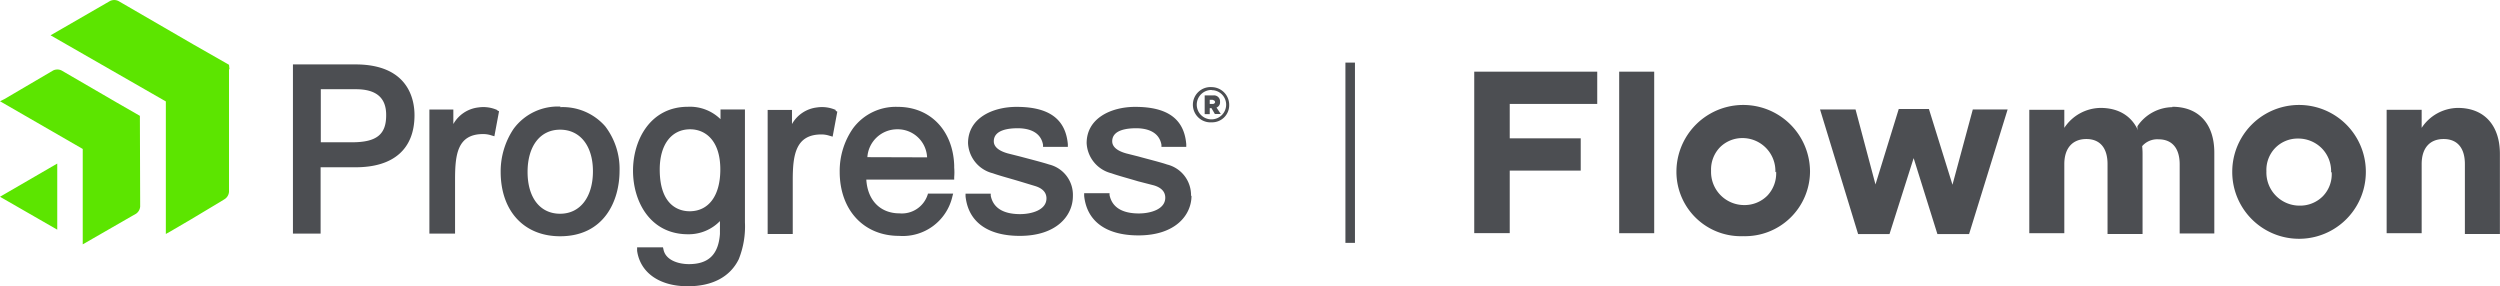 <svg xmlns="http://www.w3.org/2000/svg" viewBox="0 0 262 30"><defs><style>.prefix__b68f0540-d69e-4eb9-9899-55c62de2b277{fill:#4C4E52}</style></defs><g id="prefix__b06cdbe0-61a1-4382-a3f0-4c6d452bc1a9" data-name="Layer 2"><g id="prefix__bfd8b2ca-8009-475a-9a44-cb585d191220" data-name="Layer 1"><path d="M24 7.26V20.1a1 1 0 01-.46.77l-.42.26L20 23l-2.17 1.27-.45.25V10.63L5.3 3.7 11 .41l.52-.3a1 1 0 01.9 0l7.9 4.58L24 6.79l.05.47zm-9.34 4.88l-2.47-1.42-5.73-3.33a1 1 0 00-.9 0l-5.11 3-.45.22 8.67 5v10l5.11-2.94.46-.26a1 1 0 00.45-.77zM0 20.62l6 3.45v-6.93z" fill="#5ce500"></path><path class="prefix__b68f0540-d69e-4eb9-9899-55c62de2b277" d="M37.25 6.75H30.7v17.73h2.9v-6.95h3.67c4 0 6.17-1.94 6.17-5.46 0-1.61-.61-5.32-6.19-5.32m3.22 5.34c0 2-1 2.82-3.58 2.82h-3.27V9.35h3.67c2.15 0 3.2.9 3.18 2.74m11.62-.53l.21.1-.49 2.62-.34-.1a2.72 2.72 0 00-.84-.13c-2.71 0-2.94 2.17-2.94 4.79v5.64H45v-13h2.51V13a3.46 3.46 0 012.62-1.74 3.57 3.57 0 012 .28m6.61-.37a5.75 5.75 0 00-4.92 2.34A8 8 0 0052.47 18c0 4.12 2.45 6.76 6.23 6.76 4.6 0 6.23-3.69 6.23-6.87a7.34 7.34 0 00-1.51-4.66 5.91 5.91 0 00-4.72-2m0 11.17c-2.1 0-3.41-1.68-3.41-4.38s1.31-4.43 3.41-4.43 3.44 1.7 3.44 4.36-1.31 4.45-3.44 4.45m28.84-10.8l.21.1-.49 2.62-.35-.1a2.66 2.66 0 00-.83-.13c-2.71 0-3 2.17-3 4.79v5.64h-2.63v-13H83V13a3.46 3.46 0 012.62-1.74 3.58 3.58 0 012 .28m9.64 8.74l-.05.15a2.84 2.84 0 01-2.94 1.93c-2 0-3.35-1.35-3.48-3.54H100v-.26a5.93 5.93 0 000-1v-.24c-.13-3.65-2.51-6.12-5.91-6.12a5.57 5.57 0 00-4.7 2.26A7.81 7.81 0 0088 18c0 4 2.51 6.72 6.22 6.72a5.33 5.33 0 005.59-4.13l.08-.3h-2.7zm-6.36-3.81a3.13 3.13 0 013.1-2.92 3.08 3.08 0 013.16 2.94zm-15.34-3.93a4.57 4.57 0 00-3.46-1.35c-3.95 0-5.76 3.48-5.76 6.7s1.79 6.66 5.76 6.66a4.57 4.57 0 003.35-1.38v1.35c-.16 2.15-1.19 3.16-3.25 3.16-1.11 0-2.42-.41-2.66-1.5l-.06-.26h-2.71v.37c.33 2.29 2.34 3.71 5.31 3.71 2.6 0 4.44-1 5.34-2.83a9.25 9.25 0 00.65-3.87V11.47h-2.56v1.07zm-3.29 9.6c-.94 0-3.13-.43-3.13-4.38 0-2.6 1.22-4.21 3.19-4.21 1.53 0 3.16 1.1 3.16 4.21 0 2.75-1.22 4.38-3.22 4.38m40.17-1.59c0 2.06-1.72 4.17-5.56 4.17-3.39 0-5.41-1.48-5.69-4.15v-.27h2.64v.21c.32 1.61 1.85 1.93 3.07 1.93s2.77-.43 2.77-1.65c0-.62-.41-1.05-1.18-1.29l-1.65-.5c-1-.3-2.13-.6-2.79-.84a3.42 3.42 0 01-2.6-3.16c0-2.61 2.55-3.8 5.09-3.8 3.39 0 5.13 1.27 5.37 3.91v.28h-2.6v-.21c-.26-1.51-1.76-1.74-2.64-1.74s-2.52.13-2.52 1.37c0 .56.5 1 1.48 1.27l1.27.32c1.05.28 2.38.62 3.05.84a3.27 3.27 0 012.49 3.26m12.43 0c0 2.07-1.72 4.17-5.56 4.17-3.39 0-5.41-1.48-5.69-4.14v-.28h2.66v.19c.33 1.61 1.85 1.93 3.07 1.93s2.77-.43 2.77-1.65c0-.62-.4-1.05-1.18-1.29l-1.67-.43c-1-.3-2.13-.6-2.79-.84a3.43 3.43 0 01-2.6-3.16c0-2.61 2.56-3.8 5.09-3.8 3.39 0 5.13 1.27 5.35 3.91v.28h-2.6v-.21c-.26-1.51-1.76-1.74-2.64-1.74s-2.52.13-2.52 1.37c0 .56.5 1 1.48 1.27l1.27.32c1 .28 2.38.62 3 .84a3.3 3.3 0 012.51 3.3M127 12.82a1.85 1.85 0 110-3.69 1.86 1.86 0 011.82 1.87 1.79 1.79 0 01-1.82 1.82m0-3.39a1.54 1.54 0 101.5 1.57 1.52 1.52 0 00-1.44-1.55H127m-.22 1.89v.62h-.53V10h.9a.63.63 0 01.71.58v.11a.57.57 0 01-.37.58l.45.68h-.62l-.36-.62zm.31-.88h-.31v.43h.31a.23.23 0 00.25-.17.23.23 0 00-.21-.23M141 6.56h1v18.89h-1zM154.5 7.51h12.89v3.38h-9.17v3.61h7.44v3.38h-7.44v6.55h-3.72V7.51zM169.69 7.51h3.67v16.93h-3.67zM175.69 18a7 7 0 0114 0 6.81 6.81 0 01-7 6.75 6.75 6.75 0 01-7-6.7m10.37 0a3.45 3.45 0 00-3.46-3.58 3.31 3.31 0 00-2.38 1 3.36 3.36 0 00-.9 2.43 3.47 3.47 0 003.45 3.59 3.36 3.36 0 002.46-1 3.39 3.39 0 00.91-2.5M190.74 11.47h3.72l2.09 7.86 2.44-7.91h3.16l2.47 7.94 2.13-7.89h3.65l-4.04 13.06h-3.32l-2.49-7.96-2.53 7.96h-3.29l-3.99-13.06zM233.94 18a7 7 0 0114 0 7 7 0 01-14 .05m10.36 0a3.42 3.42 0 00-1-2.53 3.47 3.47 0 00-2.48-1 3.28 3.28 0 00-2.39 1 3.31 3.31 0 00-.91 2.43 3.47 3.47 0 003.48 3.6 3.35 3.35 0 002.45-1 3.31 3.31 0 00.91-2.5m5.76-6.54h3.67v1.89a4.61 4.61 0 013.8-2.09c2.78 0 4.4 1.85 4.4 4.82v8.39h-3.67V17.2c0-1.74-.83-2.63-2.23-2.63s-2.3.89-2.3 2.63v7.24h-3.67zm-37.45 0h3.67v1.89a4.61 4.61 0 013.8-2.09c2.78 0 4.4 1.85 4.4 4.82v8.39h-3.67V17.2c0-1.74-.83-2.63-2.22-2.63s-2.31.89-2.31 2.63v7.24h-3.67z"></path><path class="prefix__b68f0540-d69e-4eb9-9899-55c62de2b277" d="M227.67 11.23a4.51 4.51 0 00-3.67 2v3.17a2.1 2.1 0 012.21-1.8c1.39 0 2.22.89 2.22 2.63v7.24h3.63V16c0-3-1.62-4.81-4.4-4.81"></path></g></g></svg>
